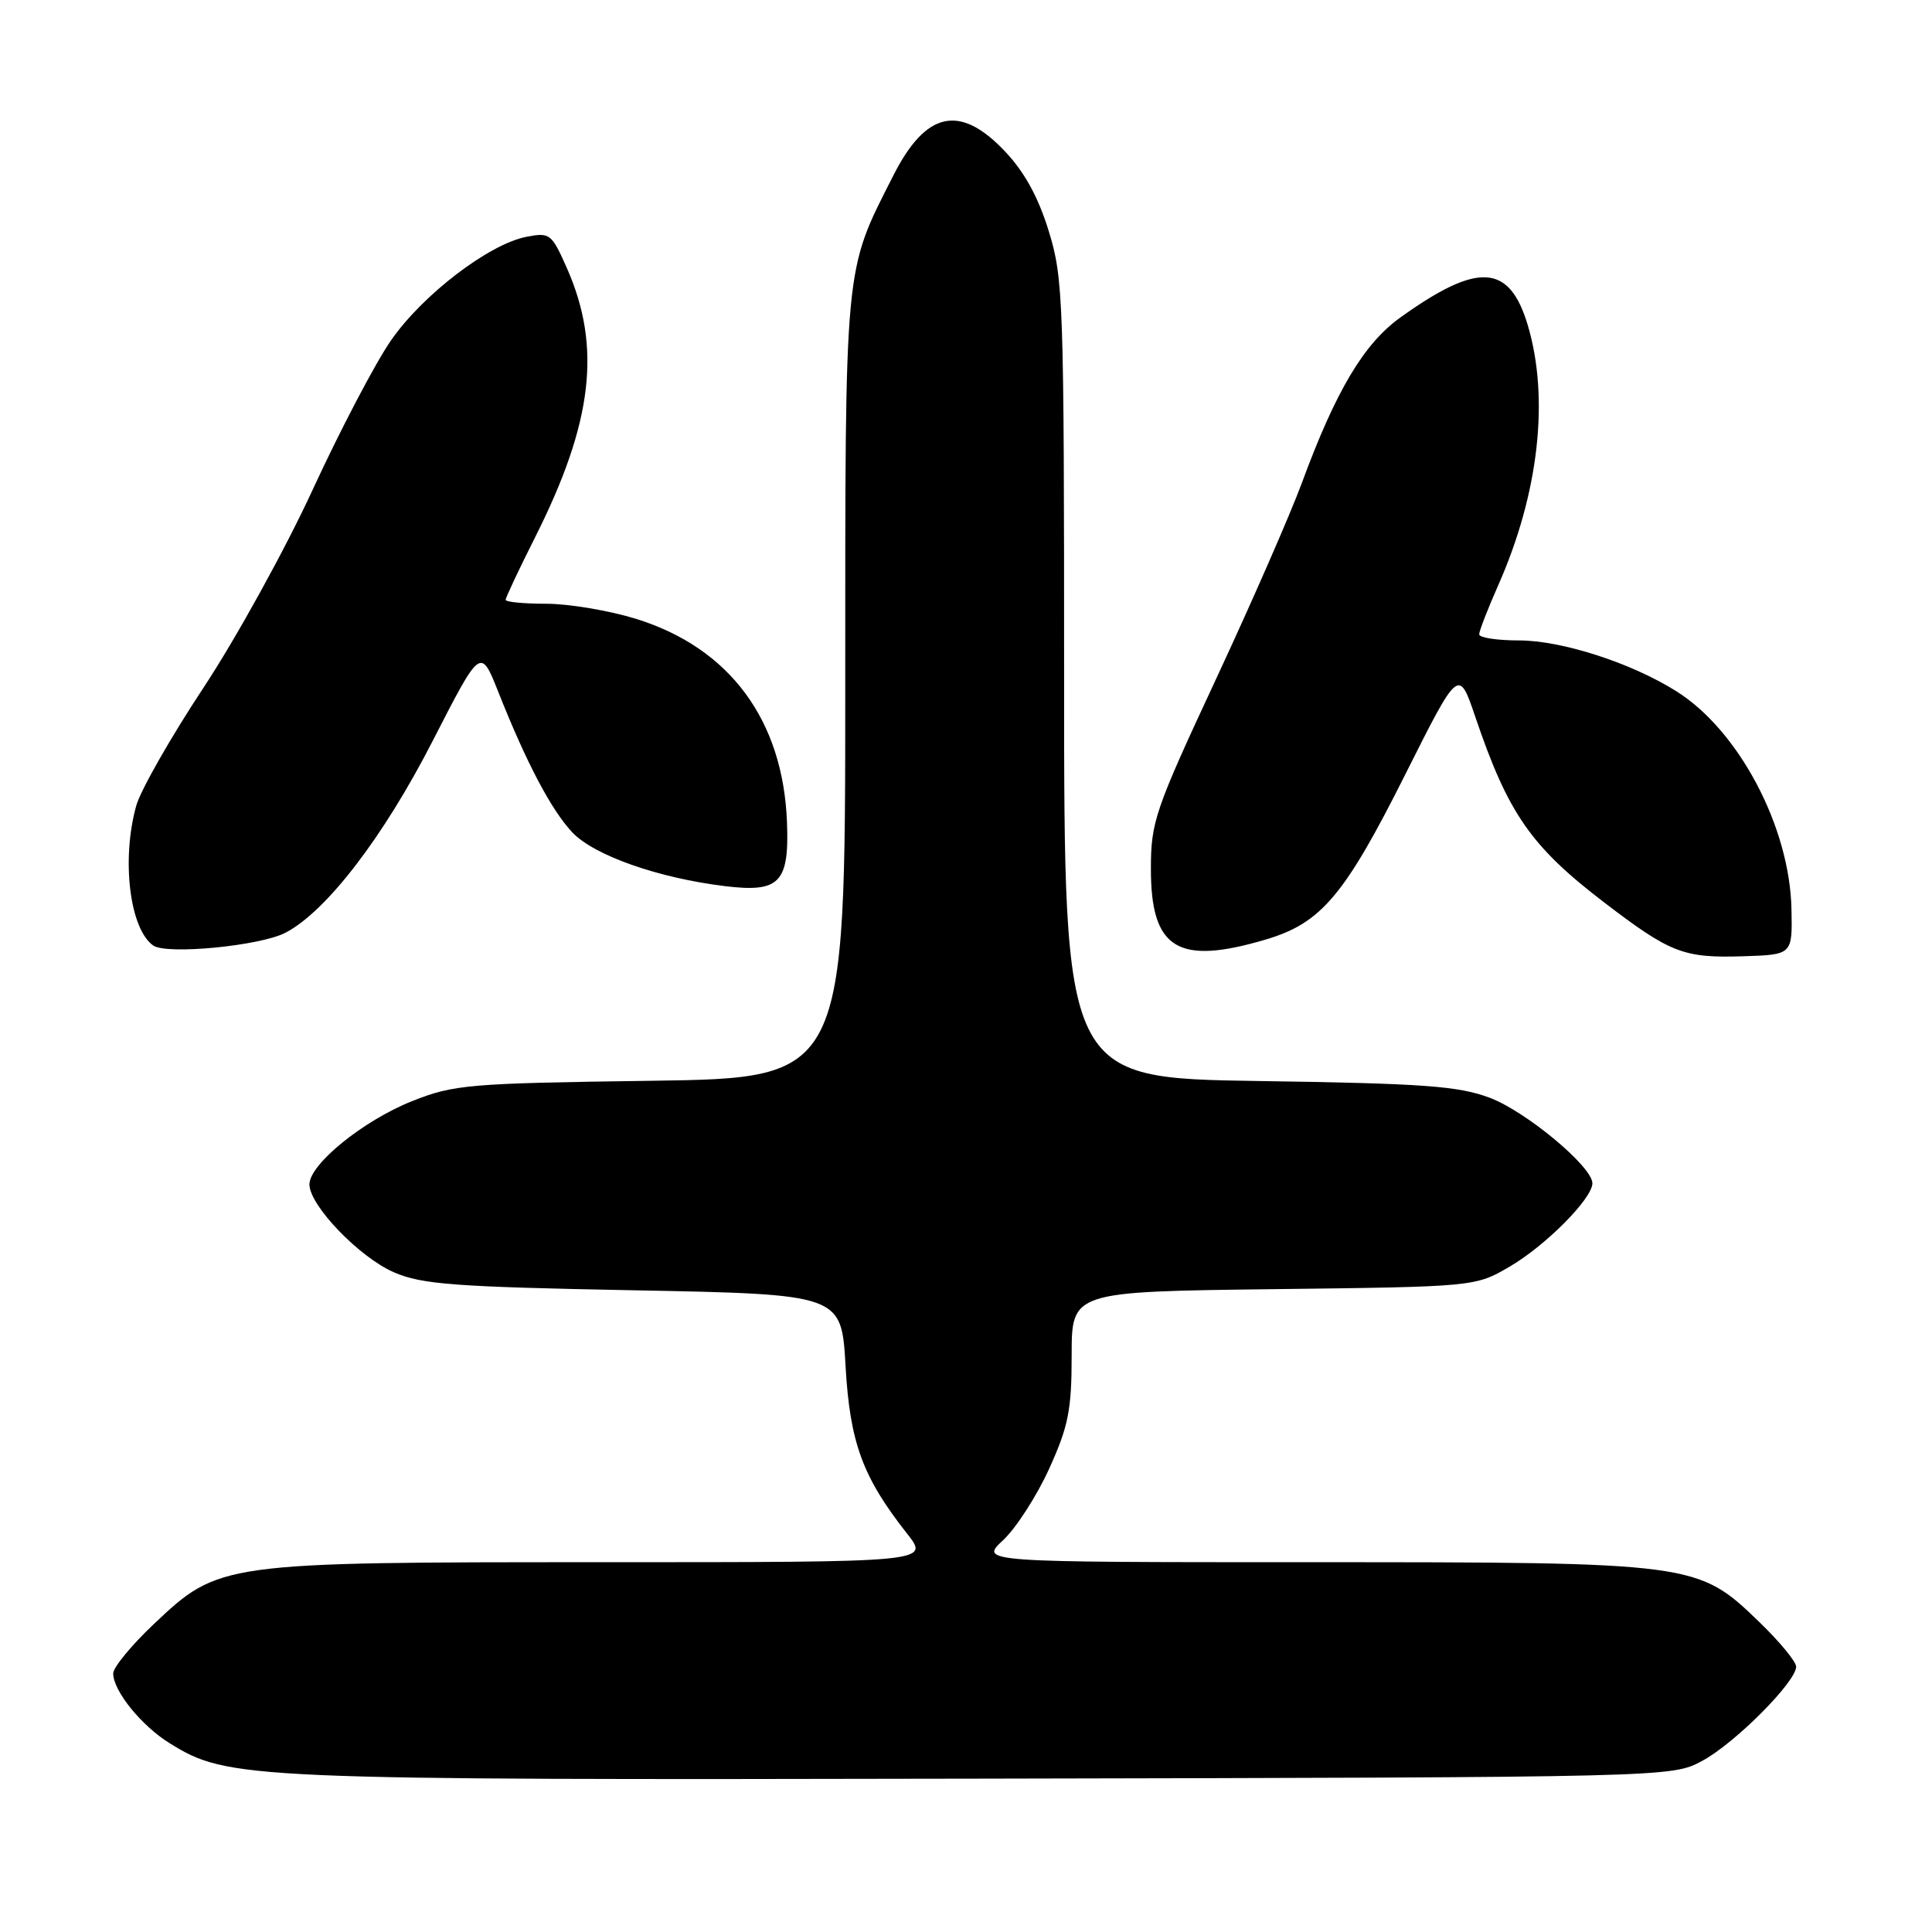 <?xml version="1.0" encoding="UTF-8" standalone="no"?>
<!DOCTYPE svg PUBLIC "-//W3C//DTD SVG 1.1//EN" "http://www.w3.org/Graphics/SVG/1.1/DTD/svg11.dtd" >
<svg xmlns="http://www.w3.org/2000/svg" xmlns:xlink="http://www.w3.org/1999/xlink" version="1.1" viewBox="0 0 256 256">
 <g >
 <path fill="currentColor"
d=" M 225.54 233.33 C 229.85 231.03 238.00 222.85 238.00 220.84 C 238.00 220.18 235.78 217.49 233.06 214.87 C 224.95 207.05 224.55 207.00 173.71 207.00 C 129.79 207.00 129.79 207.00 132.93 204.07 C 134.65 202.46 137.40 198.19 139.03 194.59 C 141.57 188.99 142.00 186.83 142.00 179.59 C 142.00 171.15 142.00 171.15 168.75 170.82 C 195.50 170.50 195.50 170.50 200.11 167.79 C 204.87 164.99 211.00 158.80 211.00 156.79 C 211.00 154.59 202.19 147.25 197.37 145.45 C 193.24 143.90 188.60 143.56 166.75 143.24 C 141.00 142.85 141.00 142.85 141.00 90.03 C 141.00 39.69 140.90 36.90 138.96 30.61 C 137.56 26.07 135.73 22.75 133.11 20.00 C 127.17 13.75 122.68 14.74 118.37 23.26 C 111.81 36.19 112.00 34.22 112.00 91.08 C 112.00 142.85 112.00 142.85 86.25 143.21 C 62.06 143.54 60.14 143.71 54.62 145.90 C 48.15 148.47 41.00 154.27 41.00 156.94 C 41.00 159.73 47.64 166.63 52.23 168.60 C 55.91 170.19 60.28 170.52 84.00 170.97 C 111.50 171.50 111.50 171.50 112.04 181.00 C 112.62 191.18 114.29 195.72 120.22 203.25 C 123.17 207.00 123.17 207.00 79.77 207.00 C 29.20 207.00 29.03 207.02 20.35 215.23 C 17.41 218.01 15.00 220.94 15.00 221.74 C 15.00 224.05 18.74 228.67 22.47 230.98 C 30.24 235.79 32.26 235.87 130.00 235.68 C 221.50 235.50 221.50 235.50 225.54 233.33 Z  M 237.38 120.50 C 237.17 109.60 230.42 96.80 222.12 91.59 C 216.15 87.83 206.92 84.86 201.27 84.86 C 198.37 84.86 196.00 84.50 196.00 84.05 C 196.00 83.61 197.14 80.67 198.54 77.51 C 203.89 65.41 205.32 52.81 202.45 43.13 C 200.01 34.93 195.86 34.67 185.54 42.08 C 180.71 45.55 177.00 51.78 172.50 64.00 C 170.98 68.12 165.86 79.83 161.12 90.00 C 153.01 107.40 152.50 108.90 152.50 115.15 C 152.50 125.77 156.07 127.95 167.76 124.48 C 175.07 122.31 178.17 118.64 186.21 102.61 C 193.29 88.50 193.29 88.50 195.50 95.03 C 199.83 107.79 202.86 112.15 212.50 119.53 C 221.35 126.30 223.05 126.96 231.00 126.71 C 237.50 126.50 237.50 126.50 237.38 120.50 Z  M 37.81 123.60 C 43.23 120.79 50.81 110.92 57.35 98.14 C 63.68 85.79 63.68 85.79 66.01 91.64 C 69.75 101.08 73.03 107.30 75.82 110.28 C 78.70 113.34 87.20 116.34 96.08 117.42 C 103.29 118.30 104.59 116.97 104.28 108.97 C 103.77 95.39 96.66 85.83 84.25 81.99 C 80.70 80.90 75.36 80.00 72.39 80.00 C 69.43 80.00 67.00 79.77 67.00 79.48 C 67.00 79.19 68.76 75.45 70.92 71.16 C 78.56 55.97 79.73 45.96 75.11 35.51 C 73.09 30.95 72.86 30.78 69.75 31.38 C 64.79 32.34 56.01 39.05 51.82 45.09 C 49.75 48.06 45.09 56.96 41.45 64.85 C 37.81 72.75 31.29 84.57 26.96 91.13 C 22.63 97.68 18.62 104.72 18.05 106.77 C 16.06 113.91 17.19 123.11 20.31 125.29 C 22.10 126.53 34.44 125.34 37.81 123.60 Z "/>
</g>
</svg>